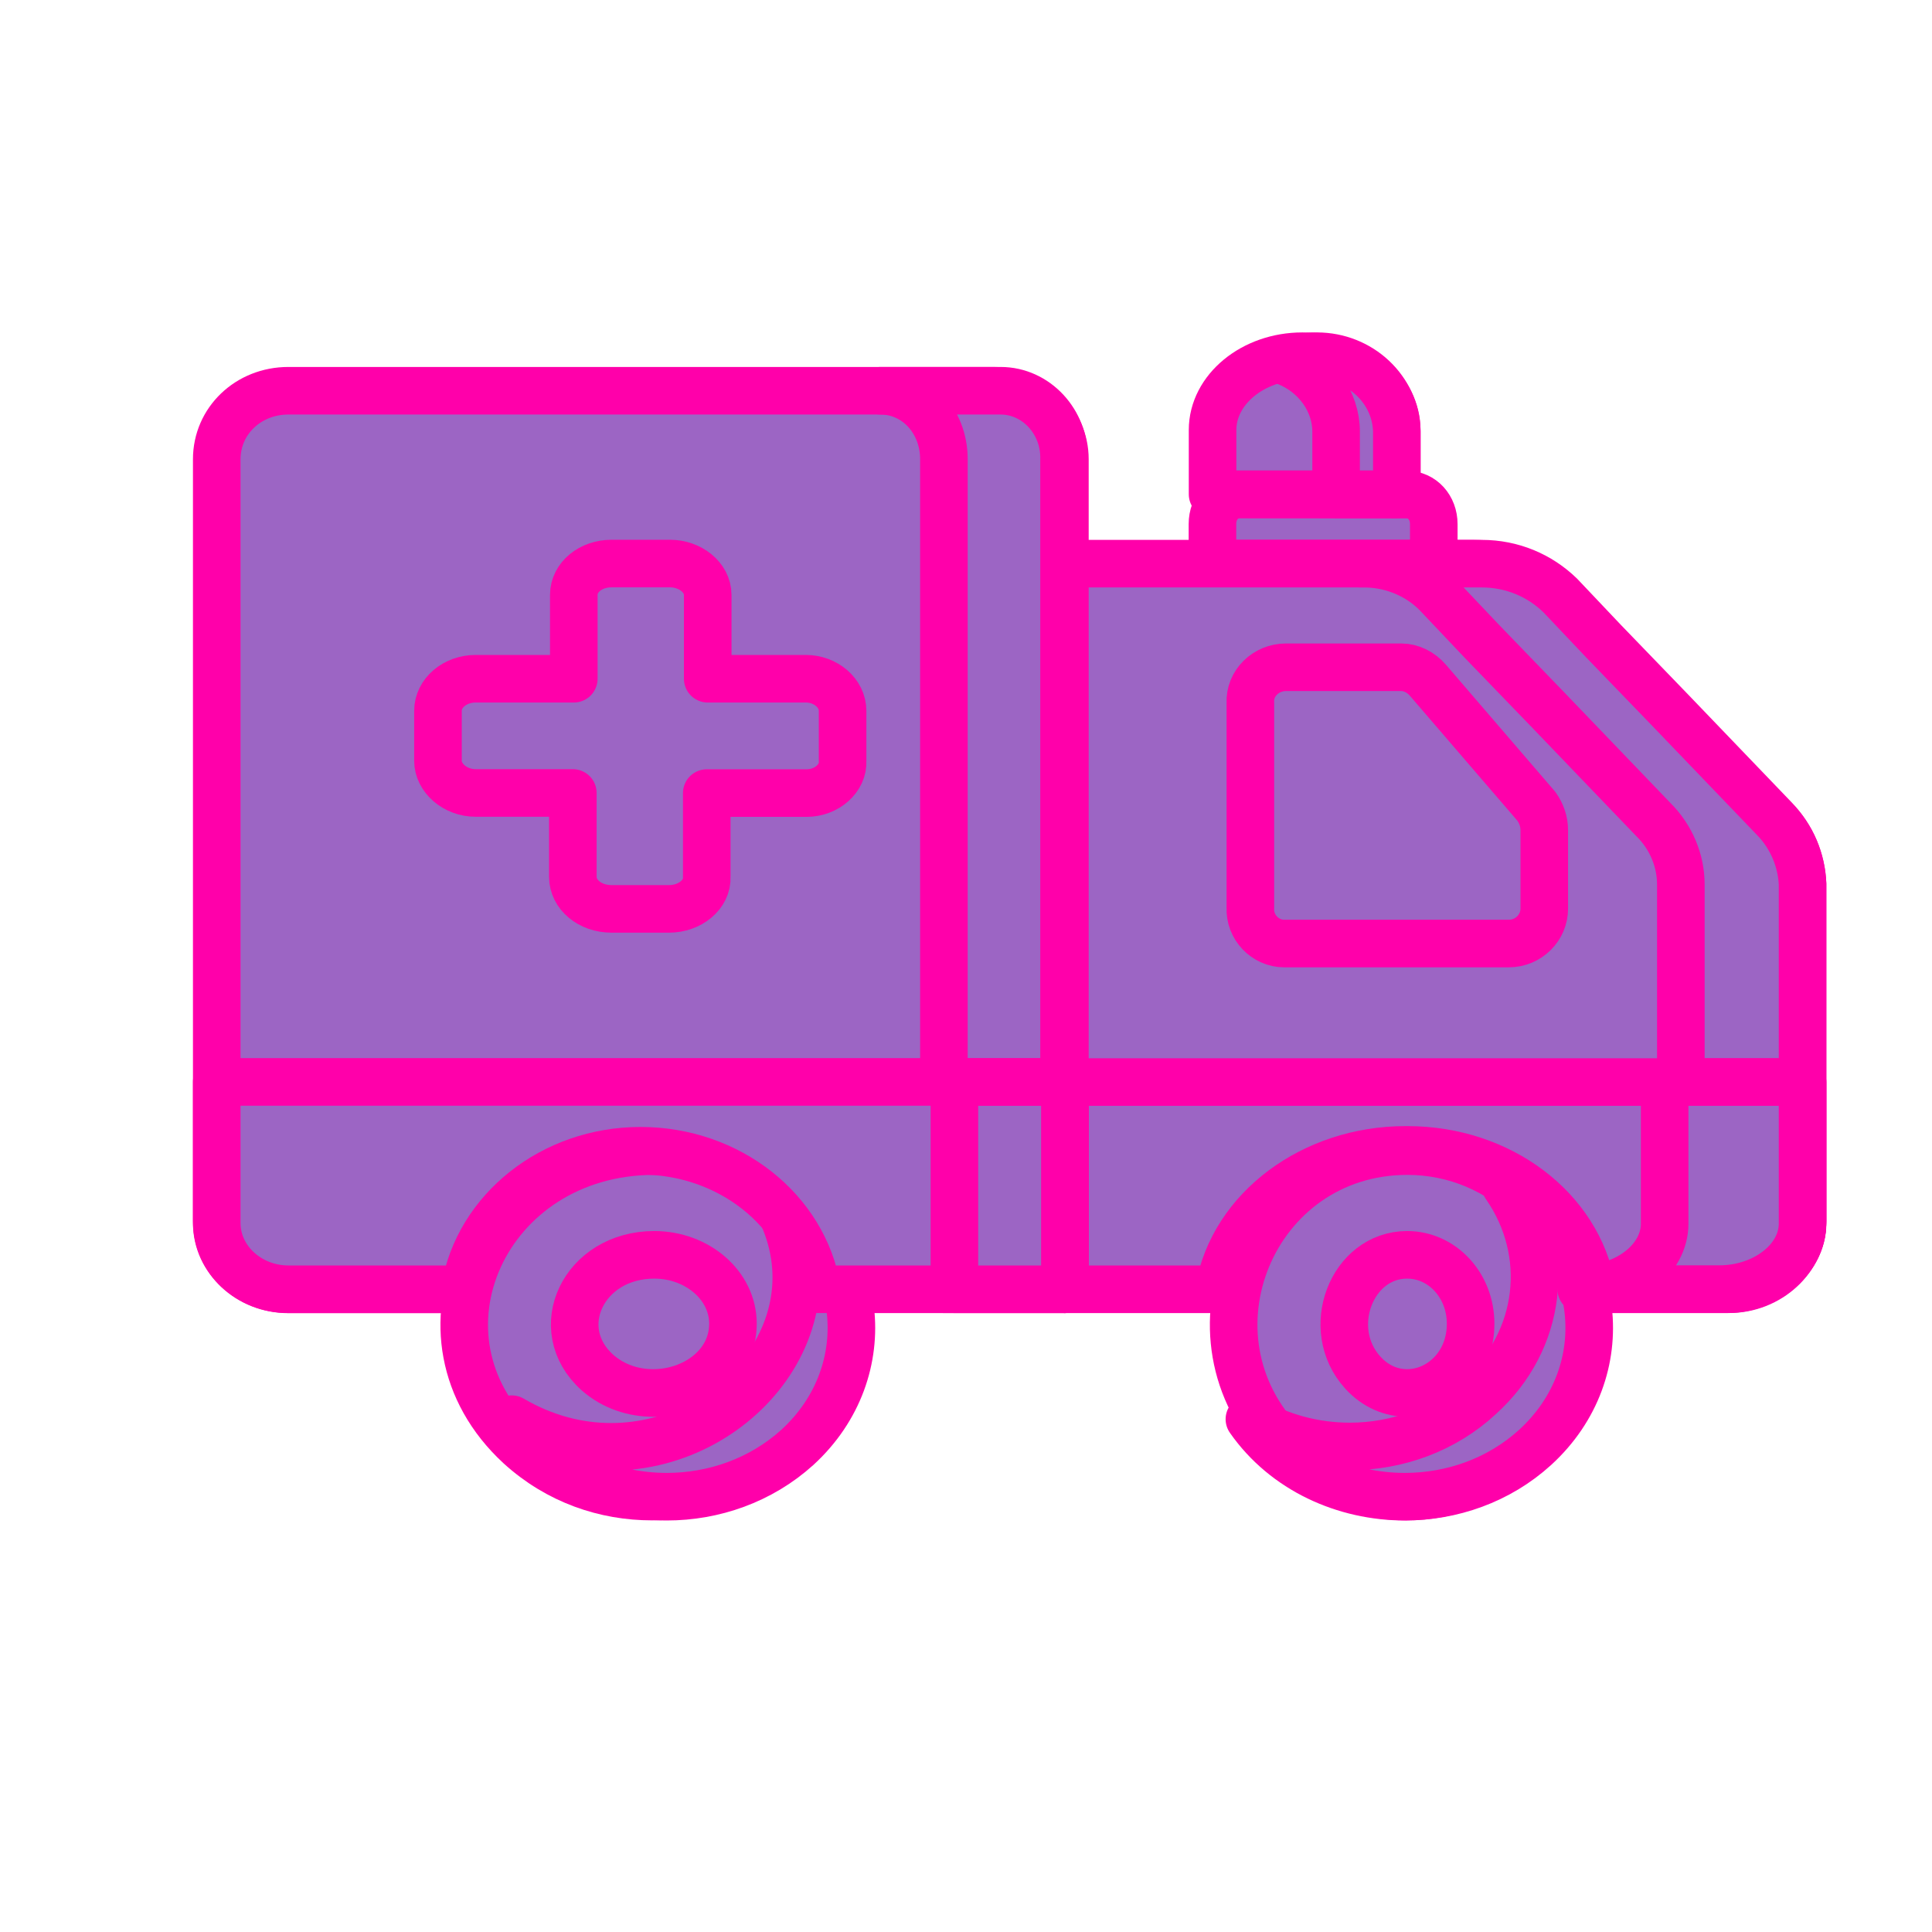 <?xml version="1.0" encoding="UTF-8" standalone="no"?>
<svg
   xmlns:dc="http://purl.org/dc/elements/1.1/"
   xmlns:cc="http://creativecommons.org/ns#"
   xmlns:rdf="http://www.w3.org/1999/02/22-rdf-syntax-ns#"
   xmlns:svg="http://www.w3.org/2000/svg"
   xmlns="http://www.w3.org/2000/svg"
   xmlns:sodipodi="http://sodipodi.sourceforge.net/DTD/sodipodi-0.dtd"
   xmlns:inkscape="http://www.inkscape.org/namespaces/inkscape"
   width="16"
   height="16"
   fill="currentColor"
   class="bi bi-droplet-fill"
   viewBox="0 0 16 16"
   version="1.1"
   id="svg4"
   sodipodi:docname="s.svg"
   inkscape:version="1.0.2-2 (e86c870879, 2021-01-15)">
  <defs
     id="defs8">
    <clipPath
       id="clip0">
      <rect
         x="564"
         y="50"
         width="44"
         height="34"
         id="rect831" />
    </clipPath>
  </defs>
  <sodipodi:namedview
     pagecolor="#ffffff"
     bordercolor="#666666"
     borderopacity="1"
     objecttolerance="10"
     gridtolerance="10"
     guidetolerance="10"
     inkscape:pageopacity="0"
     inkscape:pageshadow="2"
     inkscape:window-width="1858"
     inkscape:window-height="1057"
     id="namedview6"
     showgrid="false"
     inkscape:zoom="10.533942"
     inkscape:cx="8"
     inkscape:cy="19.505618"
     inkscape:window-x="-8"
     inkscape:window-y="-8"
     inkscape:window-maximized="1"
     inkscape:current-layer="svg4"
     inkscape:document-rotation="0" />
  <path
     d="m 2.388,3.236 c -0.332,0 -0.593,0.25 -0.593,0.567 v 6.308 c 0,0.318 0.262,0.567 0.593,0.567 H 3.843 C 3.954,9.99 4.571,9.476 5.307,9.476 c 0.728,0 1.352,0.514 1.456,1.201 H 8.819 V 3.803 c 0,-0.31 -0.261,-0.567 -0.593,-0.567 z"
     stroke="#ff66cc"
     stroke-width="1.333"
     stroke-linejoin="round"
     stroke-miterlimit="10"
     fill="#7030a0"
     fill-rule="evenodd"
     id="path836"
     style="stroke:#ff00aa;stroke-width:0.394;stroke-miterlimit:10;stroke-dasharray:none;stroke-opacity:1;fill:#9c65c4;fill-opacity:1" />
  <path
     d="m 7.292,3.236 c 0.294,0 0.525,0.25 0.525,0.566 V 10.677 H 8.812 V 3.802 c 0.007,-0.309 -0.232,-0.566 -0.525,-0.566 z"
     stroke="#ff66cc"
     stroke-width="1.333"
     stroke-linejoin="round"
     stroke-miterlimit="10"
     fill="#7030a0"
     fill-rule="evenodd"
     id="path838"
     style="stroke:#ff00aa;stroke-width:0.394;stroke-miterlimit:10;stroke-dasharray:none;stroke-opacity:1;fill:#9c65c4;fill-opacity:1" />
  <path
     d="m 8.819,4.668 v 6.009 h 1.277 c 0.117,-0.693 0.768,-1.199 1.544,-1.199 0.768,0 1.427,0.506 1.536,1.199 h 1.126 c 0.342,0 0.626,-0.256 0.626,-0.565 V 7.322 C 14.92,7.126 14.844,6.93 14.694,6.786 L 12.867,4.939 C 12.699,4.766 12.457,4.668 12.199,4.668 Z"
     stroke="#ff66cc"
     stroke-width="1.333"
     stroke-linejoin="round"
     stroke-miterlimit="10"
     fill="#7030a0"
     fill-rule="evenodd"
     id="path840"
     style="stroke:#ff00aa;stroke-width:0.394;stroke-miterlimit:10;stroke-dasharray:none;stroke-opacity:1;fill:#9c65c4;fill-opacity:1" />
  <path
     d="m 11.291,4.667 c -0.009,0 -0.019,7.73e-4 -0.027,7.73e-4 h 0.053 c -0.009,0 -0.018,-7.73e-4 -0.026,-7.73e-4 z m 0.026,7.73e-4 v 0 c 0.231,0.007 0.446,0.103 0.596,0.264 l 0.358,0.378 0.561,0.581 0.861,0.897 c 0.146,0.144 0.227,0.34 0.227,0.536 V 10.112 c 0,0.309 -0.276,0.565 -0.609,0.565 h 1.008 c 0.333,0 0.609,-0.256 0.609,-0.565 V 7.322 C 14.92,7.126 14.838,6.93 14.7,6.786 L 13.839,5.889 13.279,5.309 12.921,4.931 C 12.751,4.766 12.523,4.668 12.271,4.668 Z"
     stroke="#ff66cc"
     stroke-width="1.333"
     stroke-linejoin="round"
     stroke-miterlimit="10"
     fill="#7030a0"
     fill-rule="evenodd"
     id="path842"
     style="stroke:#ff00aa;stroke-width:0.394;stroke-miterlimit:10;stroke-dasharray:none;stroke-opacity:1;fill:#9c65c4;fill-opacity:1" />
  <path
     d="m 10.649,5.526 c -0.164,0 -0.303,0.132 -0.294,0.296 V 7.518 c -0.008,0.16 0.123,0.296 0.28,0.296 0.004,0 0.009,0 0.014,0 h 1.846 c 0.163,0 0.294,-0.131 0.294,-0.289 V 6.876 c 0,-0.074 -0.024,-0.14 -0.065,-0.198 l -0.899,-1.045 C 11.768,5.567 11.687,5.526 11.605,5.526 Z"
     stroke="#ff66cc"
     stroke-width="1.333"
     stroke-linejoin="round"
     stroke-miterlimit="10"
     fill="#7030a0"
     fill-rule="evenodd"
     id="path844"
     style="stroke:#ff00aa;stroke-width:0.394;stroke-miterlimit:10;stroke-dasharray:none;stroke-opacity:1;fill:#9c65c4;fill-opacity:1" />
  <path
     d="m 10.264,4.095 c -0.126,0 -0.223,0.106 -0.223,0.245 v 0.326 h 1.833 V 4.341 c 0,-0.139 -0.097,-0.245 -0.223,-0.245 z"
     stroke="#ff66cc"
     stroke-width="1.333"
     stroke-linejoin="round"
     stroke-miterlimit="10"
     fill="#7030a0"
     fill-rule="evenodd"
     id="path846"
     style="stroke:#ff00aa;stroke-width:0.394;stroke-miterlimit:10;stroke-dasharray:none;stroke-opacity:1;fill:#9c65c4;fill-opacity:1" />
  <path
     d="m 10.785,2.95 c -0.408,0 -0.743,0.276 -0.743,0.611 v 0.532 h 1.525 V 3.562 c 0,-0.335 -0.327,-0.611 -0.734,-0.611 z"
     stroke="#ff66cc"
     stroke-width="1.333"
     stroke-linejoin="round"
     stroke-miterlimit="10"
     fill="#7030a0"
     fill-rule="evenodd"
     id="path848"
     style="stroke:#ff00aa;stroke-width:0.394;stroke-miterlimit:10;stroke-dasharray:none;stroke-opacity:1;fill:#9c65c4;fill-opacity:1" />
  <path
     d="m 10.907,2.95 c -0.09,0 -0.172,0.013 -0.255,0.046 0.248,0.098 0.413,0.329 0.413,0.578 v 0.519 h 0.503 V 3.575 C 11.561,3.226 11.265,2.95 10.907,2.95 Z"
     stroke="#ff66cc"
     stroke-width="1.333"
     stroke-linejoin="round"
     stroke-miterlimit="10"
     fill="#7030a0"
     fill-rule="evenodd"
     id="path850"
     style="stroke:#ff00aa;stroke-width:0.394;stroke-miterlimit:10;stroke-dasharray:none;stroke-opacity:1;fill:#9c65c4;fill-opacity:1" />
  <path
     d="m 5.418,9.533 c -1.4,0 -2.096,1.534 -1.115,2.44 0.319,0.291 0.711,0.421 1.096,0.421 0.802,0 1.574,-0.566 1.579,-1.426 C 6.987,10.178 6.282,9.533 5.418,9.533 Z"
     stroke="#ff66cc"
     stroke-width="1.333"
     stroke-linejoin="round"
     stroke-miterlimit="10"
     fill="#7030a0"
     fill-rule="evenodd"
     id="path852"
     style="stroke:#ff00aa;stroke-width:0.394;stroke-miterlimit:10;stroke-dasharray:none;stroke-opacity:1;fill:#9c65c4;fill-opacity:1" />
  <path
     d="m 6.342,9.819 c 0.709,1.017 -0.189,2.163 -1.281,2.163 -0.27,0 -0.551,-0.07 -0.823,-0.229 v 0 c 0.295,0.422 0.786,0.642 1.284,0.642 0.387,0 0.778,-0.134 1.082,-0.409 C 7.292,11.355 7.169,10.299 6.35,9.819 Z"
     stroke="#ff66cc"
     stroke-width="1.333"
     stroke-linejoin="round"
     stroke-miterlimit="10"
     fill="#7030a0"
     fill-rule="evenodd"
     id="path854"
     style="stroke:#ff00aa;stroke-width:0.394;stroke-miterlimit:10;stroke-dasharray:none;stroke-opacity:1;fill:#9c65c4;fill-opacity:1" />
  <path
     d="m 5.418,10.392 c -0.586,0 -0.875,0.613 -0.47,0.975 0.133,0.117 0.299,0.169 0.461,0.169 0.338,0 0.661,-0.227 0.661,-0.574 0,-0.318 -0.297,-0.57 -0.651,-0.57 z"
     stroke="#ff66cc"
     stroke-width="1.333"
     stroke-linejoin="round"
     stroke-miterlimit="10"
     fill="#7030a0"
     fill-rule="evenodd"
     id="path856"
     style="stroke:#ff00aa;stroke-width:0.394;stroke-miterlimit:10;stroke-dasharray:none;stroke-opacity:1;fill:#9c65c4;fill-opacity:1" />
  <path
     d="m 11.655,9.533 c -1.279,0 -1.918,1.534 -1.017,2.44 0.293,0.291 0.653,0.421 1.007,0.421 0.737,0 1.445,-0.566 1.451,-1.426 0,-0.79 -0.64,-1.435 -1.441,-1.435 z"
     stroke="#ff66cc"
     stroke-width="1.333"
     stroke-linejoin="round"
     stroke-miterlimit="10"
     fill="#7030a0"
     fill-rule="evenodd"
     id="path858"
     style="stroke:#ff00aa;stroke-width:0.394;stroke-miterlimit:10;stroke-dasharray:none;stroke-opacity:1;fill:#9c65c4;fill-opacity:1" />
  <path
     d="m 12.468,9.819 c 0.385,0.555 0.303,1.282 -0.213,1.747 -0.294,0.273 -0.683,0.413 -1.077,0.413 -0.286,0 -0.576,-0.074 -0.831,-0.226 v 0 c 0.295,0.422 0.789,0.642 1.287,0.642 0.388,0 0.778,-0.134 1.08,-0.409 0.688,-0.63 0.564,-1.68 -0.246,-2.167 z"
     stroke="#ff66cc"
     stroke-width="1.333"
     stroke-linejoin="round"
     stroke-miterlimit="10"
     fill="#7030a0"
     fill-rule="evenodd"
     id="path860"
     style="stroke:#ff00aa;stroke-width:0.394;stroke-miterlimit:10;stroke-dasharray:none;stroke-opacity:1;fill:#9c65c4;fill-opacity:1" />
  <path
     d="m 11.653,10.392 c -0.459,0 -0.696,0.613 -0.367,0.975 0.106,0.117 0.238,0.169 0.367,0.169 0.268,0 0.526,-0.227 0.526,-0.574 0,-0.318 -0.236,-0.57 -0.525,-0.57 z"
     stroke="#ff66cc"
     stroke-width="1.333"
     stroke-linejoin="round"
     stroke-miterlimit="10"
     fill="#7030a0"
     fill-rule="evenodd"
     id="path862"
     style="stroke:#ff00aa;stroke-width:0.394;stroke-miterlimit:10;stroke-dasharray:none;stroke-opacity:1;fill:#9c65c4;fill-opacity:1" />
  <path
     d="m 5.065,4.667 c -0.173,0 -0.313,0.113 -0.313,0.26 V 5.621 H 3.939 c -0.172,0 -0.312,0.119 -0.312,0.266 v 0.414 c 0,0.14 0.14,0.266 0.312,0.266 h 0.805 v 0.694 c 0,0.147 0.14,0.266 0.321,0.266 h 0.476 c 0.172,0 0.32,-0.119 0.312,-0.266 V 6.568 h 0.813 c 0.004,0 0.009,0 0.014,0 0.166,0 0.306,-0.123 0.298,-0.266 V 5.887 c 0,-0.147 -0.14,-0.266 -0.304,-0.266 H 5.861 V 4.927 c 0,-0.147 -0.148,-0.26 -0.312,-0.26 z"
     stroke="#ff66cc"
     stroke-width="1.333"
     stroke-linejoin="round"
     stroke-miterlimit="10"
     fill="#7030a0"
     fill-rule="evenodd"
     id="path864"
     style="stroke:#ff00aa;stroke-width:0.394;stroke-miterlimit:10;stroke-dasharray:none;stroke-opacity:1;fill:#9c65c4;fill-opacity:1" />
  <path
     d="M 8.82,8.961 V 10.677 h 1.276 c 0.117,-0.663 0.776,-1.154 1.543,-1.154 0.006,0 0.012,0 0.017,0 0.769,0 1.41,0.488 1.527,1.146 h 1.118 c 0.342,0 0.626,-0.244 0.626,-0.54 V 8.961 Z"
     stroke="#ff66cc"
     stroke-width="1.333"
     stroke-linejoin="round"
     stroke-miterlimit="10"
     fill="#7030a0"
     fill-rule="evenodd"
     id="path866"
     style="stroke:#ff00aa;stroke-width:0.394;stroke-miterlimit:10;stroke-dasharray:none;stroke-opacity:1;fill:#9c65c4;fill-opacity:1" />
  <path
     d="m 13.786,8.961 v 1.173 c 0,0.297 -0.313,0.542 -0.691,0.542 h 1.142 c 0.378,0 0.691,-0.246 0.691,-0.542 V 8.961 Z"
     stroke="#ff66cc"
     stroke-width="1.333"
     stroke-linejoin="round"
     stroke-miterlimit="10"
     fill="#7030a0"
     fill-rule="evenodd"
     id="path868"
     style="stroke:#ff00aa;stroke-width:0.394;stroke-miterlimit:10;stroke-dasharray:none;stroke-opacity:1;fill:#9c65c4;fill-opacity:1" />
  <path
     d="m 1.795,8.96 v 1.169 c 0,0.303 0.269,0.548 0.593,0.548 h 1.462 c 0.11,-0.656 0.727,-1.147 1.454,-1.147 0.734,0 1.351,0.491 1.462,1.147 H 8.819 V 8.96 Z"
     stroke="#ff66cc"
     stroke-width="1.333"
     stroke-linejoin="round"
     stroke-miterlimit="10"
     fill="#7030a0"
     fill-rule="evenodd"
     id="path870"
     style="stroke:#ff00aa;stroke-width:0.394;stroke-miterlimit:10;stroke-dasharray:none;stroke-opacity:1;fill:#9c65c4;fill-opacity:1" />
  <path
     d="M 7.904,8.961 V 10.677 H 8.819 V 8.961 Z"
     stroke="#ff66cc"
     stroke-width="1.333"
     stroke-linejoin="round"
     stroke-miterlimit="10"
     fill="#7030a0"
     fill-rule="evenodd"
     id="path872"
     style="stroke:#ff00aa;stroke-width:0.394;stroke-miterlimit:10;stroke-dasharray:none;stroke-opacity:1;fill:#9c65c4;fill-opacity:1" />
</svg>
